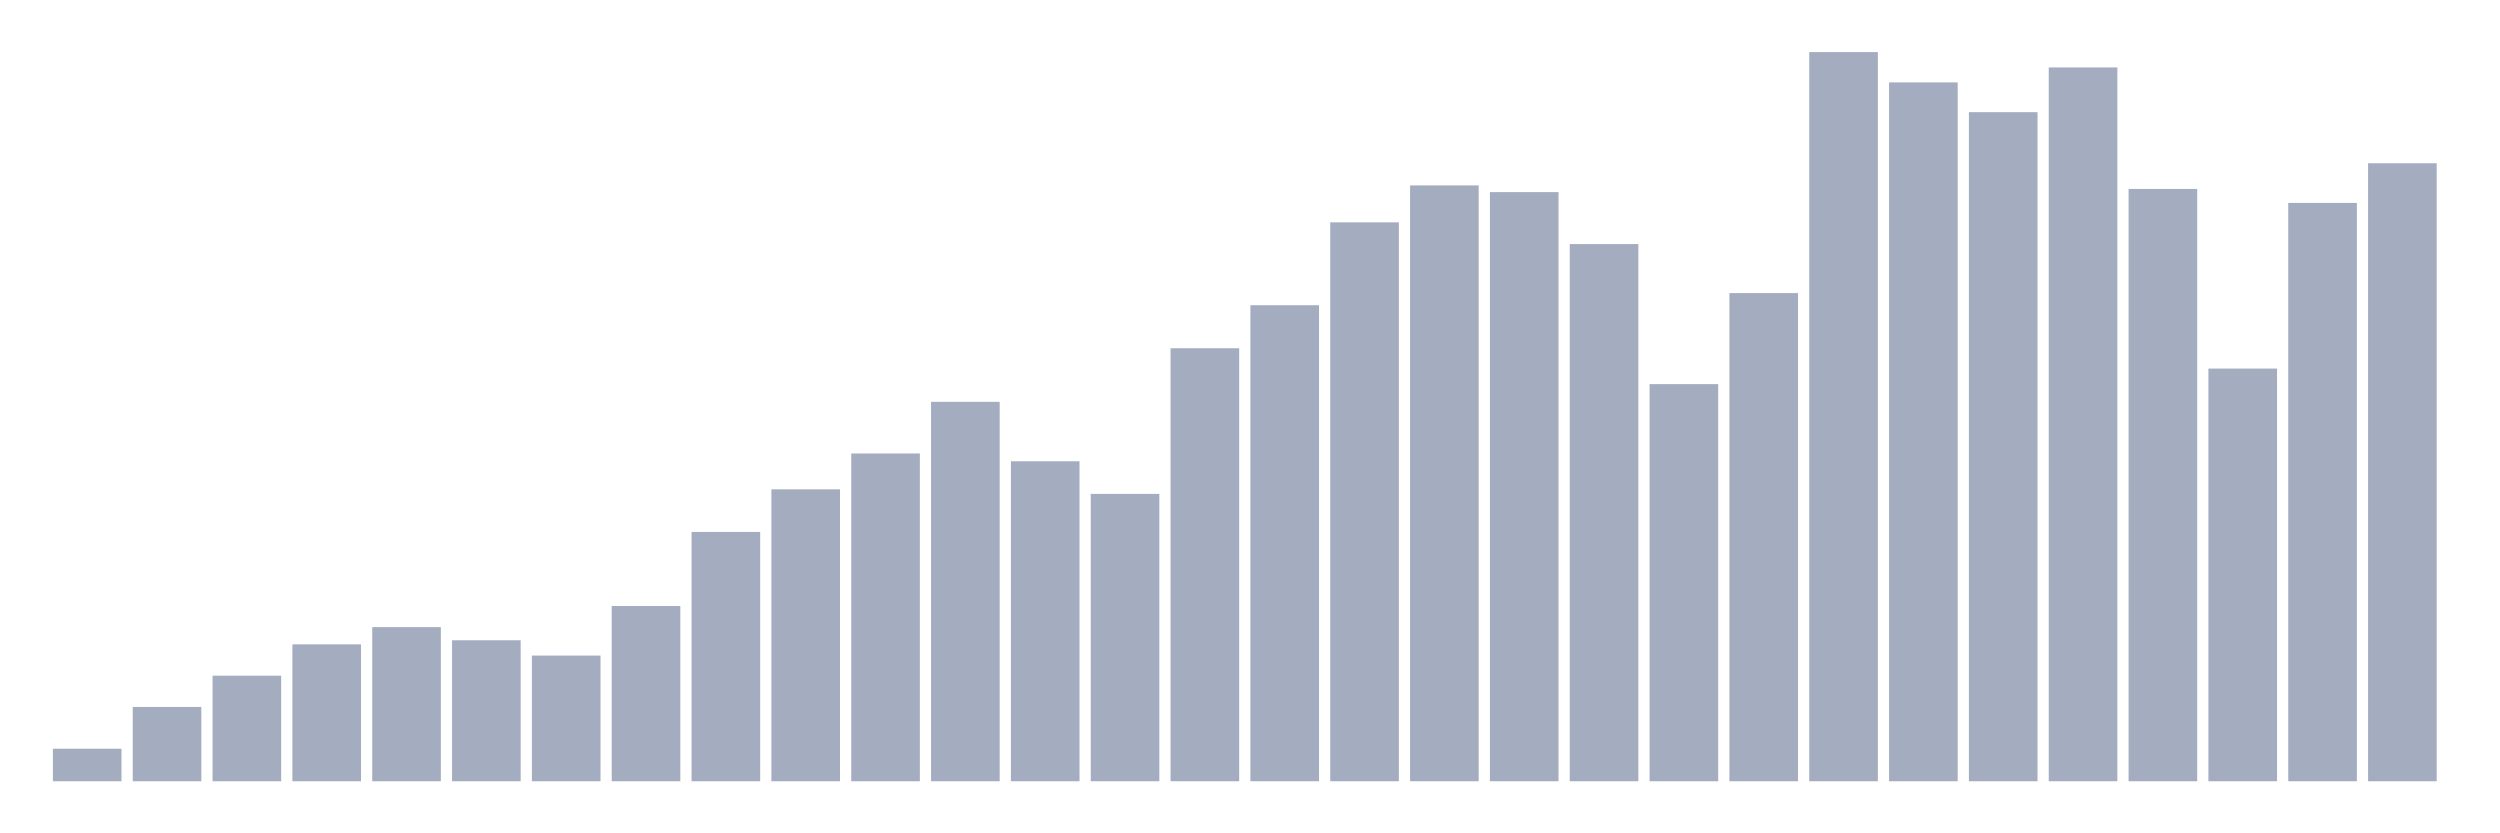 <svg xmlns="http://www.w3.org/2000/svg" viewBox="0 0 480 160"><g transform="translate(10,10)"><rect class="bar" x="0.153" width="13.175" y="133.758" height="6.242" fill="rgb(164,173,192)"></rect><rect class="bar" x="15.482" width="13.175" y="125.738" height="14.262" fill="rgb(164,173,192)"></rect><rect class="bar" x="30.81" width="13.175" y="119.729" height="20.271" fill="rgb(164,173,192)"></rect><rect class="bar" x="46.138" width="13.175" y="113.714" height="26.286" fill="rgb(164,173,192)"></rect><rect class="bar" x="61.466" width="13.175" y="110.405" height="29.595" fill="rgb(164,173,192)"></rect><rect class="bar" x="76.794" width="13.175" y="112.929" height="27.071" fill="rgb(164,173,192)"></rect><rect class="bar" x="92.123" width="13.175" y="115.869" height="24.131" fill="rgb(164,173,192)"></rect><rect class="bar" x="107.451" width="13.175" y="106.356" height="33.644" fill="rgb(164,173,192)"></rect><rect class="bar" x="122.779" width="13.175" y="92.133" height="47.867" fill="rgb(164,173,192)"></rect><rect class="bar" x="138.107" width="13.175" y="83.951" height="56.049" fill="rgb(164,173,192)"></rect><rect class="bar" x="153.436" width="13.175" y="77.066" height="62.934" fill="rgb(164,173,192)"></rect><rect class="bar" x="168.764" width="13.175" y="67.151" height="72.849" fill="rgb(164,173,192)"></rect><rect class="bar" x="184.092" width="13.175" y="78.565" height="61.435" fill="rgb(164,173,192)"></rect><rect class="bar" x="199.42" width="13.175" y="84.827" height="55.173" fill="rgb(164,173,192)"></rect><rect class="bar" x="214.748" width="13.175" y="56.86" height="83.14" fill="rgb(164,173,192)"></rect><rect class="bar" x="230.077" width="13.175" y="48.6" height="91.4" fill="rgb(164,173,192)"></rect><rect class="bar" x="245.405" width="13.175" y="32.69" height="107.31" fill="rgb(164,173,192)"></rect><rect class="bar" x="260.733" width="13.175" y="25.598" height="114.402" fill="rgb(164,173,192)"></rect><rect class="bar" x="276.061" width="13.175" y="26.883" height="113.117" fill="rgb(164,173,192)"></rect><rect class="bar" x="291.39" width="13.175" y="36.862" height="103.138" fill="rgb(164,173,192)"></rect><rect class="bar" x="306.718" width="13.175" y="63.751" height="76.249" fill="rgb(164,173,192)"></rect><rect class="bar" x="322.046" width="13.175" y="46.271" height="93.729" fill="rgb(164,173,192)"></rect><rect class="bar" x="337.374" width="13.175" y="0" height="140" fill="rgb(164,173,192)"></rect><rect class="bar" x="352.702" width="13.175" y="5.82" height="134.18" fill="rgb(164,173,192)"></rect><rect class="bar" x="368.031" width="13.175" y="11.537" height="128.463" fill="rgb(164,173,192)"></rect><rect class="bar" x="383.359" width="13.175" y="2.946" height="137.054" fill="rgb(164,173,192)"></rect><rect class="bar" x="398.687" width="13.175" y="26.279" height="113.721" fill="rgb(164,173,192)"></rect><rect class="bar" x="414.015" width="13.175" y="60.767" height="79.233" fill="rgb(164,173,192)"></rect><rect class="bar" x="429.344" width="13.175" y="28.959" height="111.041" fill="rgb(164,173,192)"></rect><rect class="bar" x="444.672" width="13.175" y="21.341" height="118.659" fill="rgb(164,173,192)"></rect></g></svg>